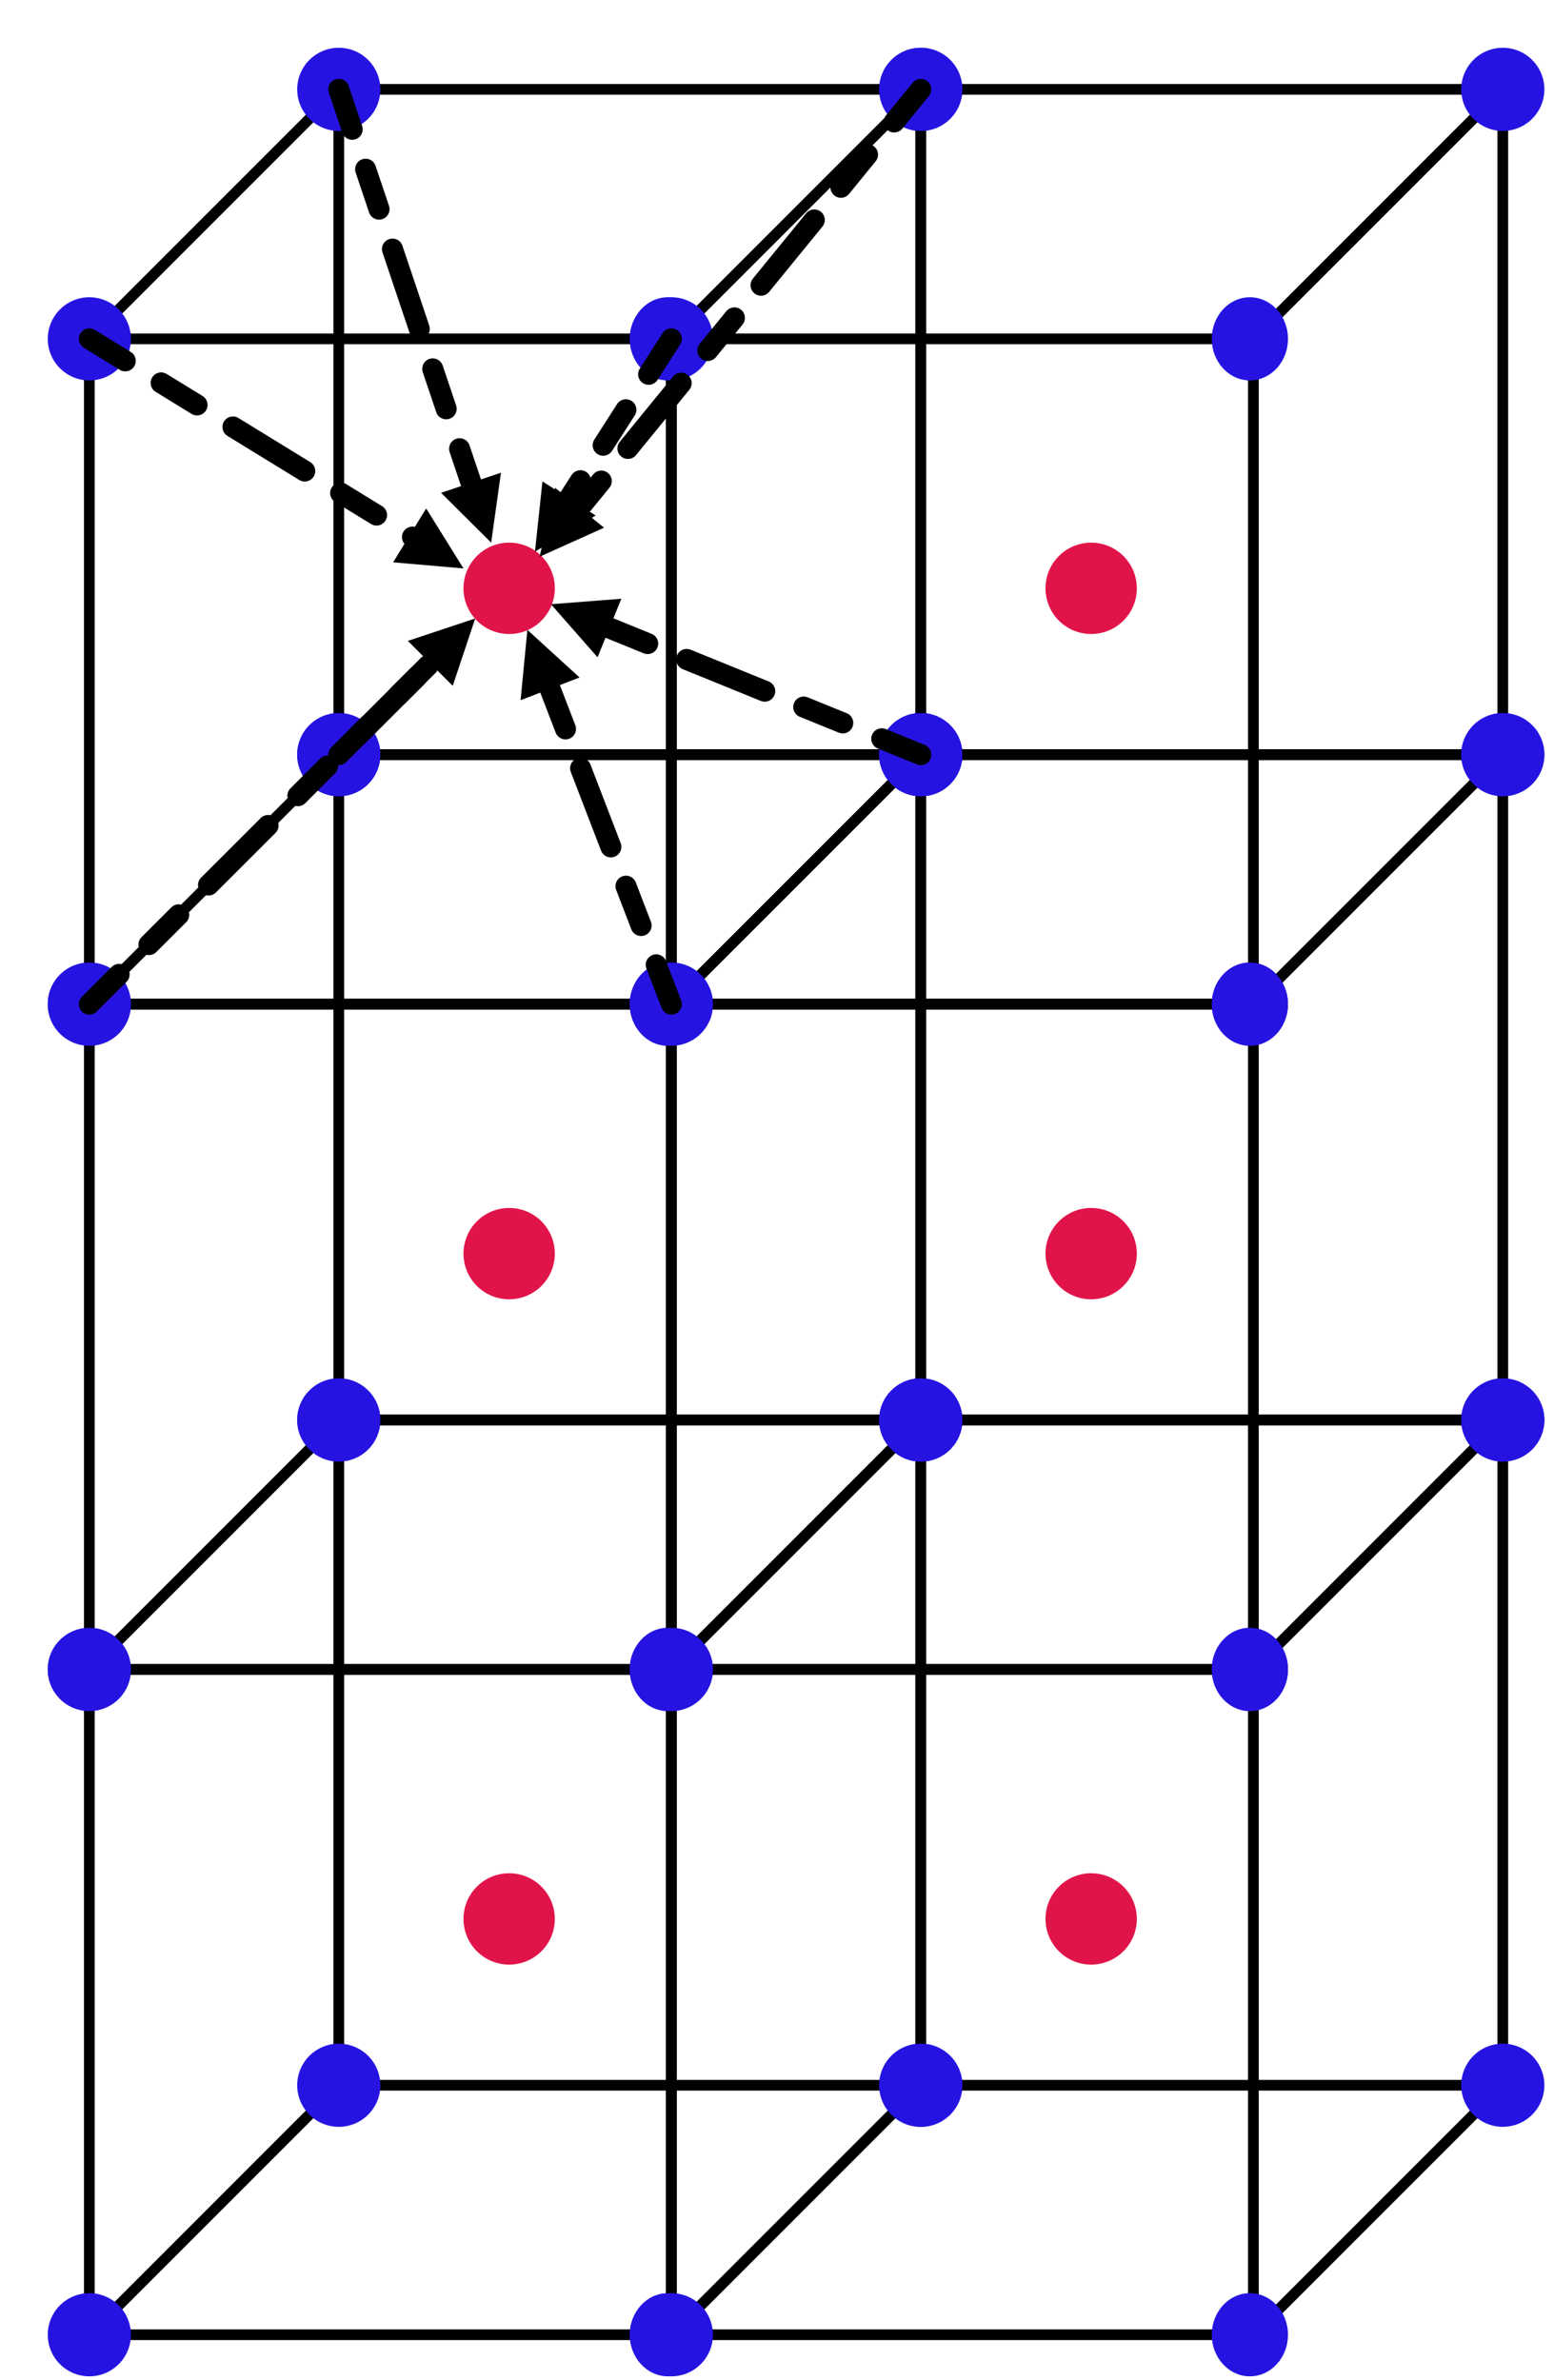 <?xml version="1.0" encoding="UTF-8" standalone="no"?><!DOCTYPE svg PUBLIC "-//W3C//DTD SVG 1.1//EN" "http://www.w3.org/Graphics/SVG/1.1/DTD/svg11.dtd"><svg width="100%" height="100%" viewBox="0 0 145 222" version="1.1" xmlns="http://www.w3.org/2000/svg" xmlns:xlink="http://www.w3.org/1999/xlink" xml:space="preserve" xmlns:serif="http://www.serif.com/" style="fill-rule:evenodd;clip-rule:evenodd;stroke-linecap:round;stroke-linejoin:round;stroke-miterlimit:1.5;"><g id="Mesh"><g id="Cube"><rect x="8.336" y="155.738" width="54.306" height="62.064" style="fill:none;stroke:#000;stroke-width:1px;"/><rect x="31.61" y="132.464" width="54.306" height="62.064" style="fill:none;stroke:#000;stroke-width:1px;"/><path d="M62.642,217.802l23.274,-23.274" style="fill:none;stroke:#000;stroke-width:1px;"/><path d="M62.642,155.738l23.274,-23.274" style="fill:none;stroke:#000;stroke-width:1px;"/><path d="M8.336,217.802l23.274,-23.274" style="fill:none;stroke:#000;stroke-width:1px;"/><path d="M8.336,155.738l23.274,-23.274" style="fill:none;stroke:#000;stroke-width:1px;"/><circle cx="47.508" cy="179.012" r="4.261" style="fill:#e1144a;"/><circle cx="8.336" cy="217.802" r="3.879" style="fill:#2514e1;"/><ellipse cx="62.317" cy="217.802" rx="3.554" ry="3.879" style="fill:#2514e1;"/><circle cx="31.61" cy="194.528" r="3.879" style="fill:#2514e1;"/><circle cx="85.916" cy="194.528" r="3.879" style="fill:#2514e1;"/><circle cx="8.336" cy="155.738" r="3.879" style="fill:#2514e1;"/><ellipse cx="62.317" cy="155.738" rx="3.554" ry="3.879" style="fill:#2514e1;"/><circle cx="31.61" cy="132.464" r="3.879" style="fill:#2514e1;"/><circle cx="85.916" cy="132.464" r="3.879" style="fill:#2514e1;"/></g><g id="Cube1" serif:id="Cube"><rect x="8.336" y="93.674" width="54.306" height="62.064" style="fill:none;stroke:#000;stroke-width:1px;"/><rect x="31.61" y="70.4" width="54.306" height="62.064" style="fill:none;stroke:#000;stroke-width:1px;"/><path d="M62.642,155.738l23.274,-23.274" style="fill:none;stroke:#000;stroke-width:1px;"/><path d="M62.642,93.674l23.274,-23.274" style="fill:none;stroke:#000;stroke-width:1px;"/><path d="M8.336,155.738l23.274,-23.274" style="fill:none;stroke:#000;stroke-width:1px;"/><path d="M8.336,93.674l23.274,-23.274" style="fill:none;stroke:#000;stroke-width:1px;"/><circle cx="47.508" cy="116.948" r="4.261" style="fill:#e1144a;"/><circle cx="8.336" cy="155.738" r="3.879" style="fill:#2514e1;"/><ellipse cx="62.317" cy="155.738" rx="3.554" ry="3.879" style="fill:#2514e1;"/><circle cx="31.61" cy="132.464" r="3.879" style="fill:#2514e1;"/><circle cx="85.916" cy="132.464" r="3.879" style="fill:#2514e1;"/><circle cx="8.336" cy="93.674" r="3.879" style="fill:#2514e1;"/><ellipse cx="62.317" cy="93.674" rx="3.554" ry="3.879" style="fill:#2514e1;"/><circle cx="31.61" cy="70.4" r="3.879" style="fill:#2514e1;"/><circle cx="85.916" cy="70.4" r="3.879" style="fill:#2514e1;"/></g><g id="Cube2" serif:id="Cube"><rect x="8.336" y="31.61" width="54.306" height="62.064" style="fill:none;stroke:#000;stroke-width:1px;"/><rect x="31.61" y="8.336" width="54.306" height="62.064" style="fill:none;stroke:#000;stroke-width:1px;"/><path d="M62.642,93.674l23.274,-23.274" style="fill:none;stroke:#000;stroke-width:1px;"/><path d="M62.642,31.61l23.274,-23.274" style="fill:none;stroke:#000;stroke-width:1px;"/><path d="M8.336,93.674l23.274,-23.274" style="fill:none;stroke:#000;stroke-width:1px;"/><path d="M8.336,31.61l23.274,-23.274" style="fill:none;stroke:#000;stroke-width:1px;"/><circle cx="47.508" cy="54.884" r="4.261" style="fill:#e1144a;"/><circle cx="8.336" cy="93.674" r="3.879" style="fill:#2514e1;"/><ellipse cx="62.317" cy="93.674" rx="3.554" ry="3.879" style="fill:#2514e1;"/><circle cx="31.61" cy="70.4" r="3.879" style="fill:#2514e1;"/><circle cx="85.916" cy="70.4" r="3.879" style="fill:#2514e1;"/><circle cx="8.336" cy="31.61" r="3.879" style="fill:#2514e1;"/><ellipse cx="62.317" cy="31.61" rx="3.554" ry="3.879" style="fill:#2514e1;"/><circle cx="31.61" cy="8.336" r="3.879" style="fill:#2514e1;"/><circle cx="85.916" cy="8.336" r="3.879" style="fill:#2514e1;"/></g><g id="Cube3" serif:id="Cube"><rect x="62.642" y="155.738" width="54.306" height="62.064" style="fill:none;stroke:#000;stroke-width:1px;"/><rect x="85.916" y="132.464" width="54.306" height="62.064" style="fill:none;stroke:#000;stroke-width:1px;"/><path d="M116.948,217.802l23.274,-23.274" style="fill:none;stroke:#000;stroke-width:1px;"/><path d="M116.948,155.738l23.274,-23.274" style="fill:none;stroke:#000;stroke-width:1px;"/><path d="M62.642,217.802l23.274,-23.274" style="fill:none;stroke:#000;stroke-width:1px;"/><path d="M62.642,155.738l23.274,-23.274" style="fill:none;stroke:#000;stroke-width:1px;"/><circle cx="101.814" cy="179.012" r="4.261" style="fill:#e1144a;"/><circle cx="62.642" cy="217.802" r="3.879" style="fill:#2514e1;"/><ellipse cx="116.623" cy="217.802" rx="3.554" ry="3.879" style="fill:#2514e1;"/><circle cx="85.916" cy="194.528" r="3.879" style="fill:#2514e1;"/><circle cx="140.222" cy="194.528" r="3.879" style="fill:#2514e1;"/><circle cx="62.642" cy="155.738" r="3.879" style="fill:#2514e1;"/><ellipse cx="116.623" cy="155.738" rx="3.554" ry="3.879" style="fill:#2514e1;"/><circle cx="85.916" cy="132.464" r="3.879" style="fill:#2514e1;"/><circle cx="140.222" cy="132.464" r="3.879" style="fill:#2514e1;"/></g><g id="Cube4" serif:id="Cube"><rect x="62.642" y="93.674" width="54.306" height="62.064" style="fill:none;stroke:#000;stroke-width:1px;"/><rect x="85.916" y="70.4" width="54.306" height="62.064" style="fill:none;stroke:#000;stroke-width:1px;"/><path d="M116.948,155.738l23.274,-23.274" style="fill:none;stroke:#000;stroke-width:1px;"/><path d="M116.948,93.674l23.274,-23.274" style="fill:none;stroke:#000;stroke-width:1px;"/><path d="M62.642,155.738l23.274,-23.274" style="fill:none;stroke:#000;stroke-width:1px;"/><path d="M62.642,93.674l23.274,-23.274" style="fill:none;stroke:#000;stroke-width:1px;"/><circle cx="101.814" cy="116.948" r="4.261" style="fill:#e1144a;"/><circle cx="62.642" cy="155.738" r="3.879" style="fill:#2514e1;"/><ellipse cx="116.623" cy="155.738" rx="3.554" ry="3.879" style="fill:#2514e1;"/><circle cx="85.916" cy="132.464" r="3.879" style="fill:#2514e1;"/><circle cx="140.222" cy="132.464" r="3.879" style="fill:#2514e1;"/><circle cx="62.642" cy="93.674" r="3.879" style="fill:#2514e1;"/><ellipse cx="116.623" cy="93.674" rx="3.554" ry="3.879" style="fill:#2514e1;"/><circle cx="85.916" cy="70.4" r="3.879" style="fill:#2514e1;"/><circle cx="140.222" cy="70.4" r="3.879" style="fill:#2514e1;"/></g><g id="Cube5" serif:id="Cube"><rect x="62.642" y="31.61" width="54.306" height="62.064" style="fill:none;stroke:#000;stroke-width:1px;"/><rect x="85.916" y="8.336" width="54.306" height="62.064" style="fill:none;stroke:#000;stroke-width:1px;"/><path d="M116.948,93.674l23.274,-23.274" style="fill:none;stroke:#000;stroke-width:1px;"/><path d="M116.948,31.61l23.274,-23.274" style="fill:none;stroke:#000;stroke-width:1px;"/><path d="M62.642,93.674l23.274,-23.274" style="fill:none;stroke:#000;stroke-width:1px;"/><path d="M62.642,31.61l23.274,-23.274" style="fill:none;stroke:#000;stroke-width:1px;"/><circle cx="101.814" cy="54.884" r="4.261" style="fill:#e1144a;"/><circle cx="62.642" cy="93.674" r="3.879" style="fill:#2514e1;"/><ellipse cx="116.623" cy="93.674" rx="3.554" ry="3.879" style="fill:#2514e1;"/><circle cx="85.916" cy="70.4" r="3.879" style="fill:#2514e1;"/><circle cx="140.222" cy="70.4" r="3.879" style="fill:#2514e1;"/><circle cx="62.642" cy="31.61" r="3.879" style="fill:#2514e1;"/><ellipse cx="116.623" cy="31.61" rx="3.554" ry="3.879" style="fill:#2514e1;"/><circle cx="85.916" cy="8.336" r="3.879" style="fill:#2514e1;"/><circle cx="140.222" cy="8.336" r="3.879" style="fill:#2514e1;"/></g></g><g id="Summation-Lines" serif:id="Summation Lines"><path d="M46.744,44.097l-0.915,6.526l-4.673,-4.648l5.588,-1.878Z"/><path d="M31.61,8.336c0,0 9.06,26.945 12.716,37.818" style="fill:none;stroke:#000;stroke-width:1.96px;stroke-dasharray:3.93,3.93,3.93,3.93,3.93,0;"/><path d="M39.764,47.433l3.483,5.595l-6.565,-0.57l3.082,-5.025Z"/><path d="M8.336,31.61c0,0 21.713,13.321 30.892,18.952" style="fill:none;stroke:#000;stroke-width:1.96px;stroke-dasharray:3.93,3.93,3.93,3.93,3.93,0;"/><path d="M55.578,48.091l-5.663,3.372l0.7,-6.553l4.963,3.181Z"/><path d="M62.642,31.61c0,0 -6.468,10.09 -10.182,15.883" style="fill:none;stroke:#000;stroke-width:1.96px;stroke-dasharray:3.93,3.93,3.93,3.93,3.93,0;"/><path d="M38.072,59.789l6.254,-2.077l-2.091,6.25l-4.163,-4.173Z"/><path d="M31.61,70.4c0,0 5.61,-5.598 9.378,-9.357" style="fill:none;stroke:#000;stroke-width:1.96px;stroke-dasharray:3.93,3.93,3.93,3.93,3.93,0;"/><path d="M38.073,59.794l6.253,-2.082l-2.086,6.252l-4.167,-4.17Z"/><path d="M8.336,93.674c0,0 23.734,-23.715 32.654,-32.628" style="fill:none;stroke:#000;stroke-width:1.96px;stroke-dasharray:3.93,3.93,3.93,3.93,3.93,0;"/><path d="M48.575,65.317l0.634,-6.559l4.868,4.443l-5.502,2.116Z"/><path d="M62.642,93.674c0,0 -8.129,-21.13 -11.739,-30.515" style="fill:none;stroke:#000;stroke-width:1.96px;stroke-dasharray:3.93,3.93,3.93,3.93,3.93,0;"/><path d="M55.757,61.317l-4.35,-4.951l6.57,-0.509l-2.22,5.46Z"/><path d="M85.916,70.4c0,0 -20.856,-8.481 -30.141,-12.257" style="fill:none;stroke:#000;stroke-width:1.96px;stroke-dasharray:3.93,3.93,3.93,3.93,3.93,0;"/><path d="M56.36,49.229l-6.01,2.705l1.442,-6.431l4.568,3.726Z"/><path d="M85.916,8.336c0,0 -24.029,29.455 -32.585,39.944" style="fill:none;stroke:#000;stroke-width:1.96px;stroke-dasharray:3.93,3.93,3.93,3.93,3.93,0;"/></g></svg>
